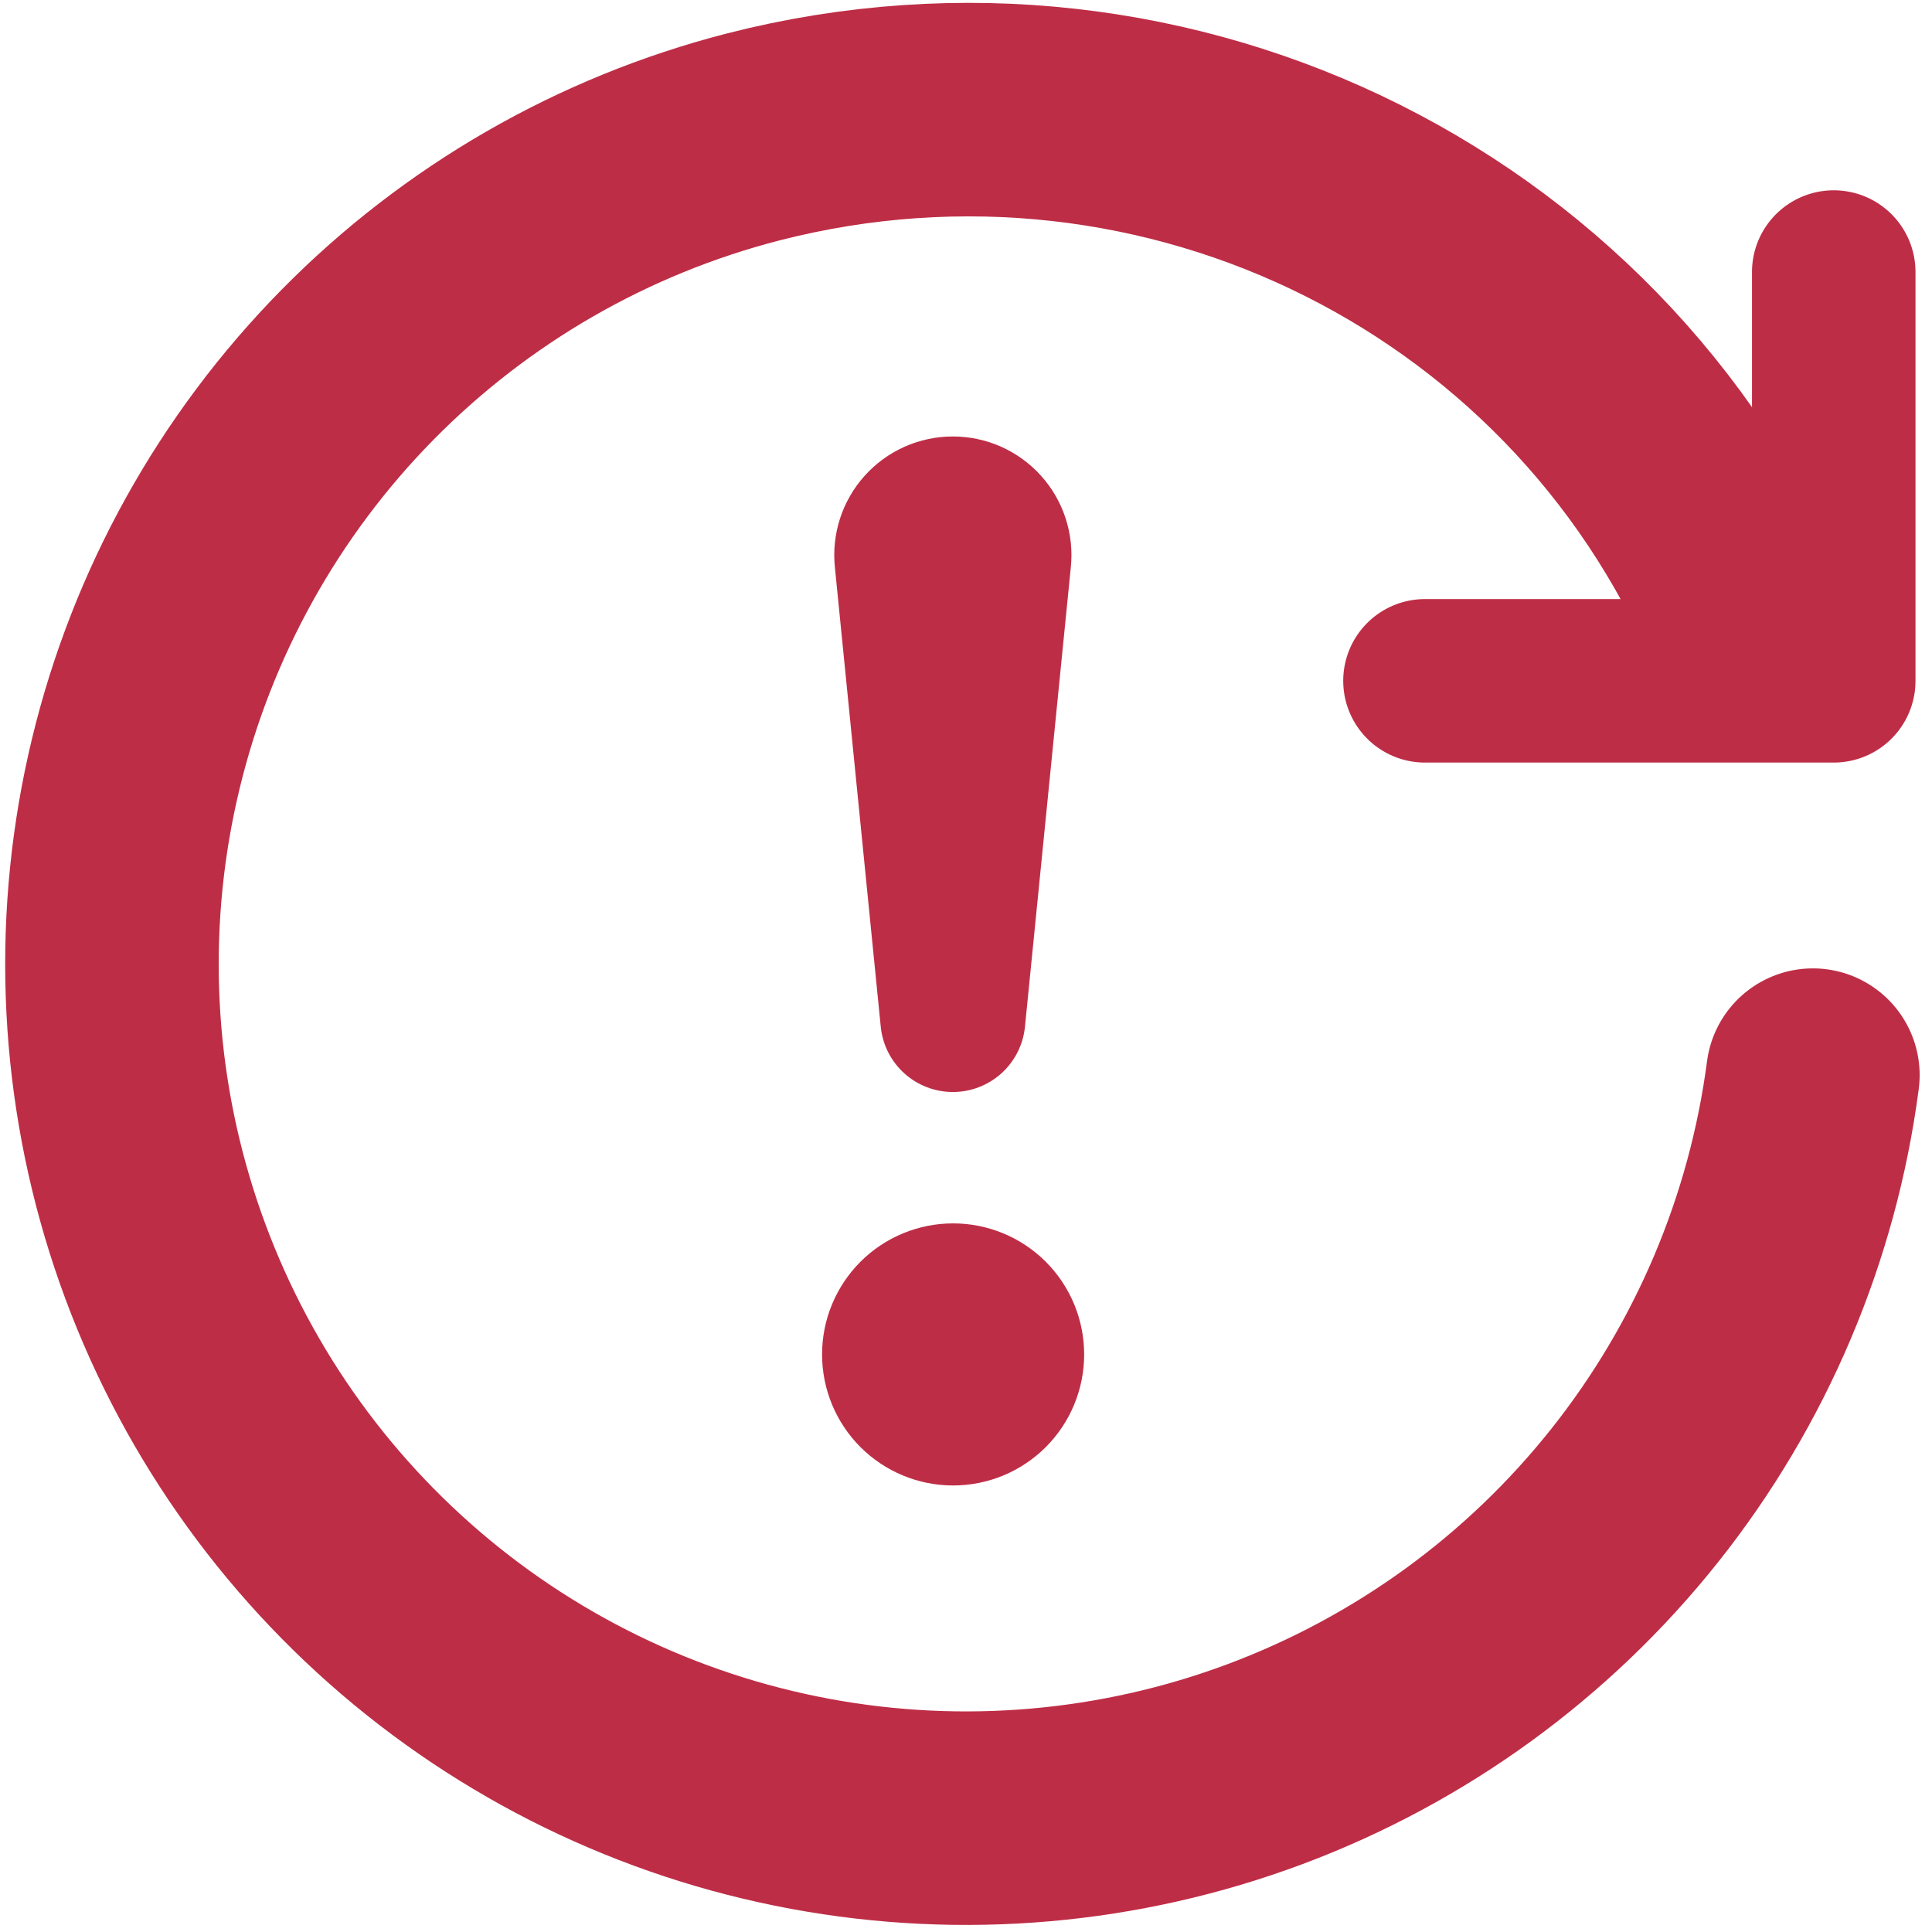 <svg width="141" height="141" viewBox="0 0 141 141" fill="none" xmlns="http://www.w3.org/2000/svg">
<path d="M132.307 78.465C130.836 89.684 126.338 100.292 119.297 109.15C112.255 118.007 102.935 124.781 92.336 128.745C81.737 132.708 70.259 133.711 59.133 131.647C48.007 129.583 37.653 124.53 29.181 117.028C20.709 109.527 14.439 99.861 11.043 89.067C7.647 78.272 7.254 66.757 9.905 55.757C12.556 44.756 18.151 34.684 26.091 26.622C34.031 18.559 44.016 12.81 54.975 9.992C85.355 2.2 116.802 17.838 128.412 46.979" stroke="#BE2D46" stroke-width="15.583" stroke-linecap="round" stroke-linejoin="round"/>
<path d="M133.829 19.854V49.687H103.996" stroke="#BE2D46" stroke-width="11.933" stroke-linecap="round" stroke-linejoin="round"/>
<path d="M59.996 98.848C59.996 97.592 60.243 96.349 60.724 95.188C61.205 94.028 61.909 92.974 62.797 92.085C63.685 91.197 64.74 90.493 65.9 90.012C67.06 89.532 68.304 89.284 69.56 89.284C70.816 89.284 72.059 89.532 73.22 90.012C74.38 90.493 75.434 91.197 76.323 92.085C77.211 92.974 77.915 94.028 78.396 95.188C78.876 96.349 79.124 97.592 79.124 98.848C79.124 101.385 78.116 103.817 76.323 105.611C74.529 107.404 72.096 108.412 69.56 108.412C67.023 108.412 64.591 107.404 62.797 105.611C61.004 103.817 59.996 101.385 59.996 98.848ZM60.933 41.417C60.806 40.211 60.934 38.991 61.308 37.837C61.683 36.683 62.296 35.62 63.107 34.719C63.919 33.817 64.911 33.096 66.019 32.602C67.128 32.109 68.328 31.854 69.541 31.854C70.754 31.854 71.954 32.109 73.062 32.602C74.17 33.096 75.163 33.817 75.974 34.719C76.786 35.62 77.399 36.683 77.773 37.837C78.148 38.991 78.276 40.211 78.148 41.417L74.801 74.958C74.665 76.258 74.052 77.462 73.081 78.337C72.109 79.212 70.848 79.696 69.541 79.696C68.233 79.696 66.972 79.212 66.001 78.337C65.029 77.462 64.417 76.258 64.281 74.958L60.933 41.417Z" fill="#BE2D46"/>
</svg>
